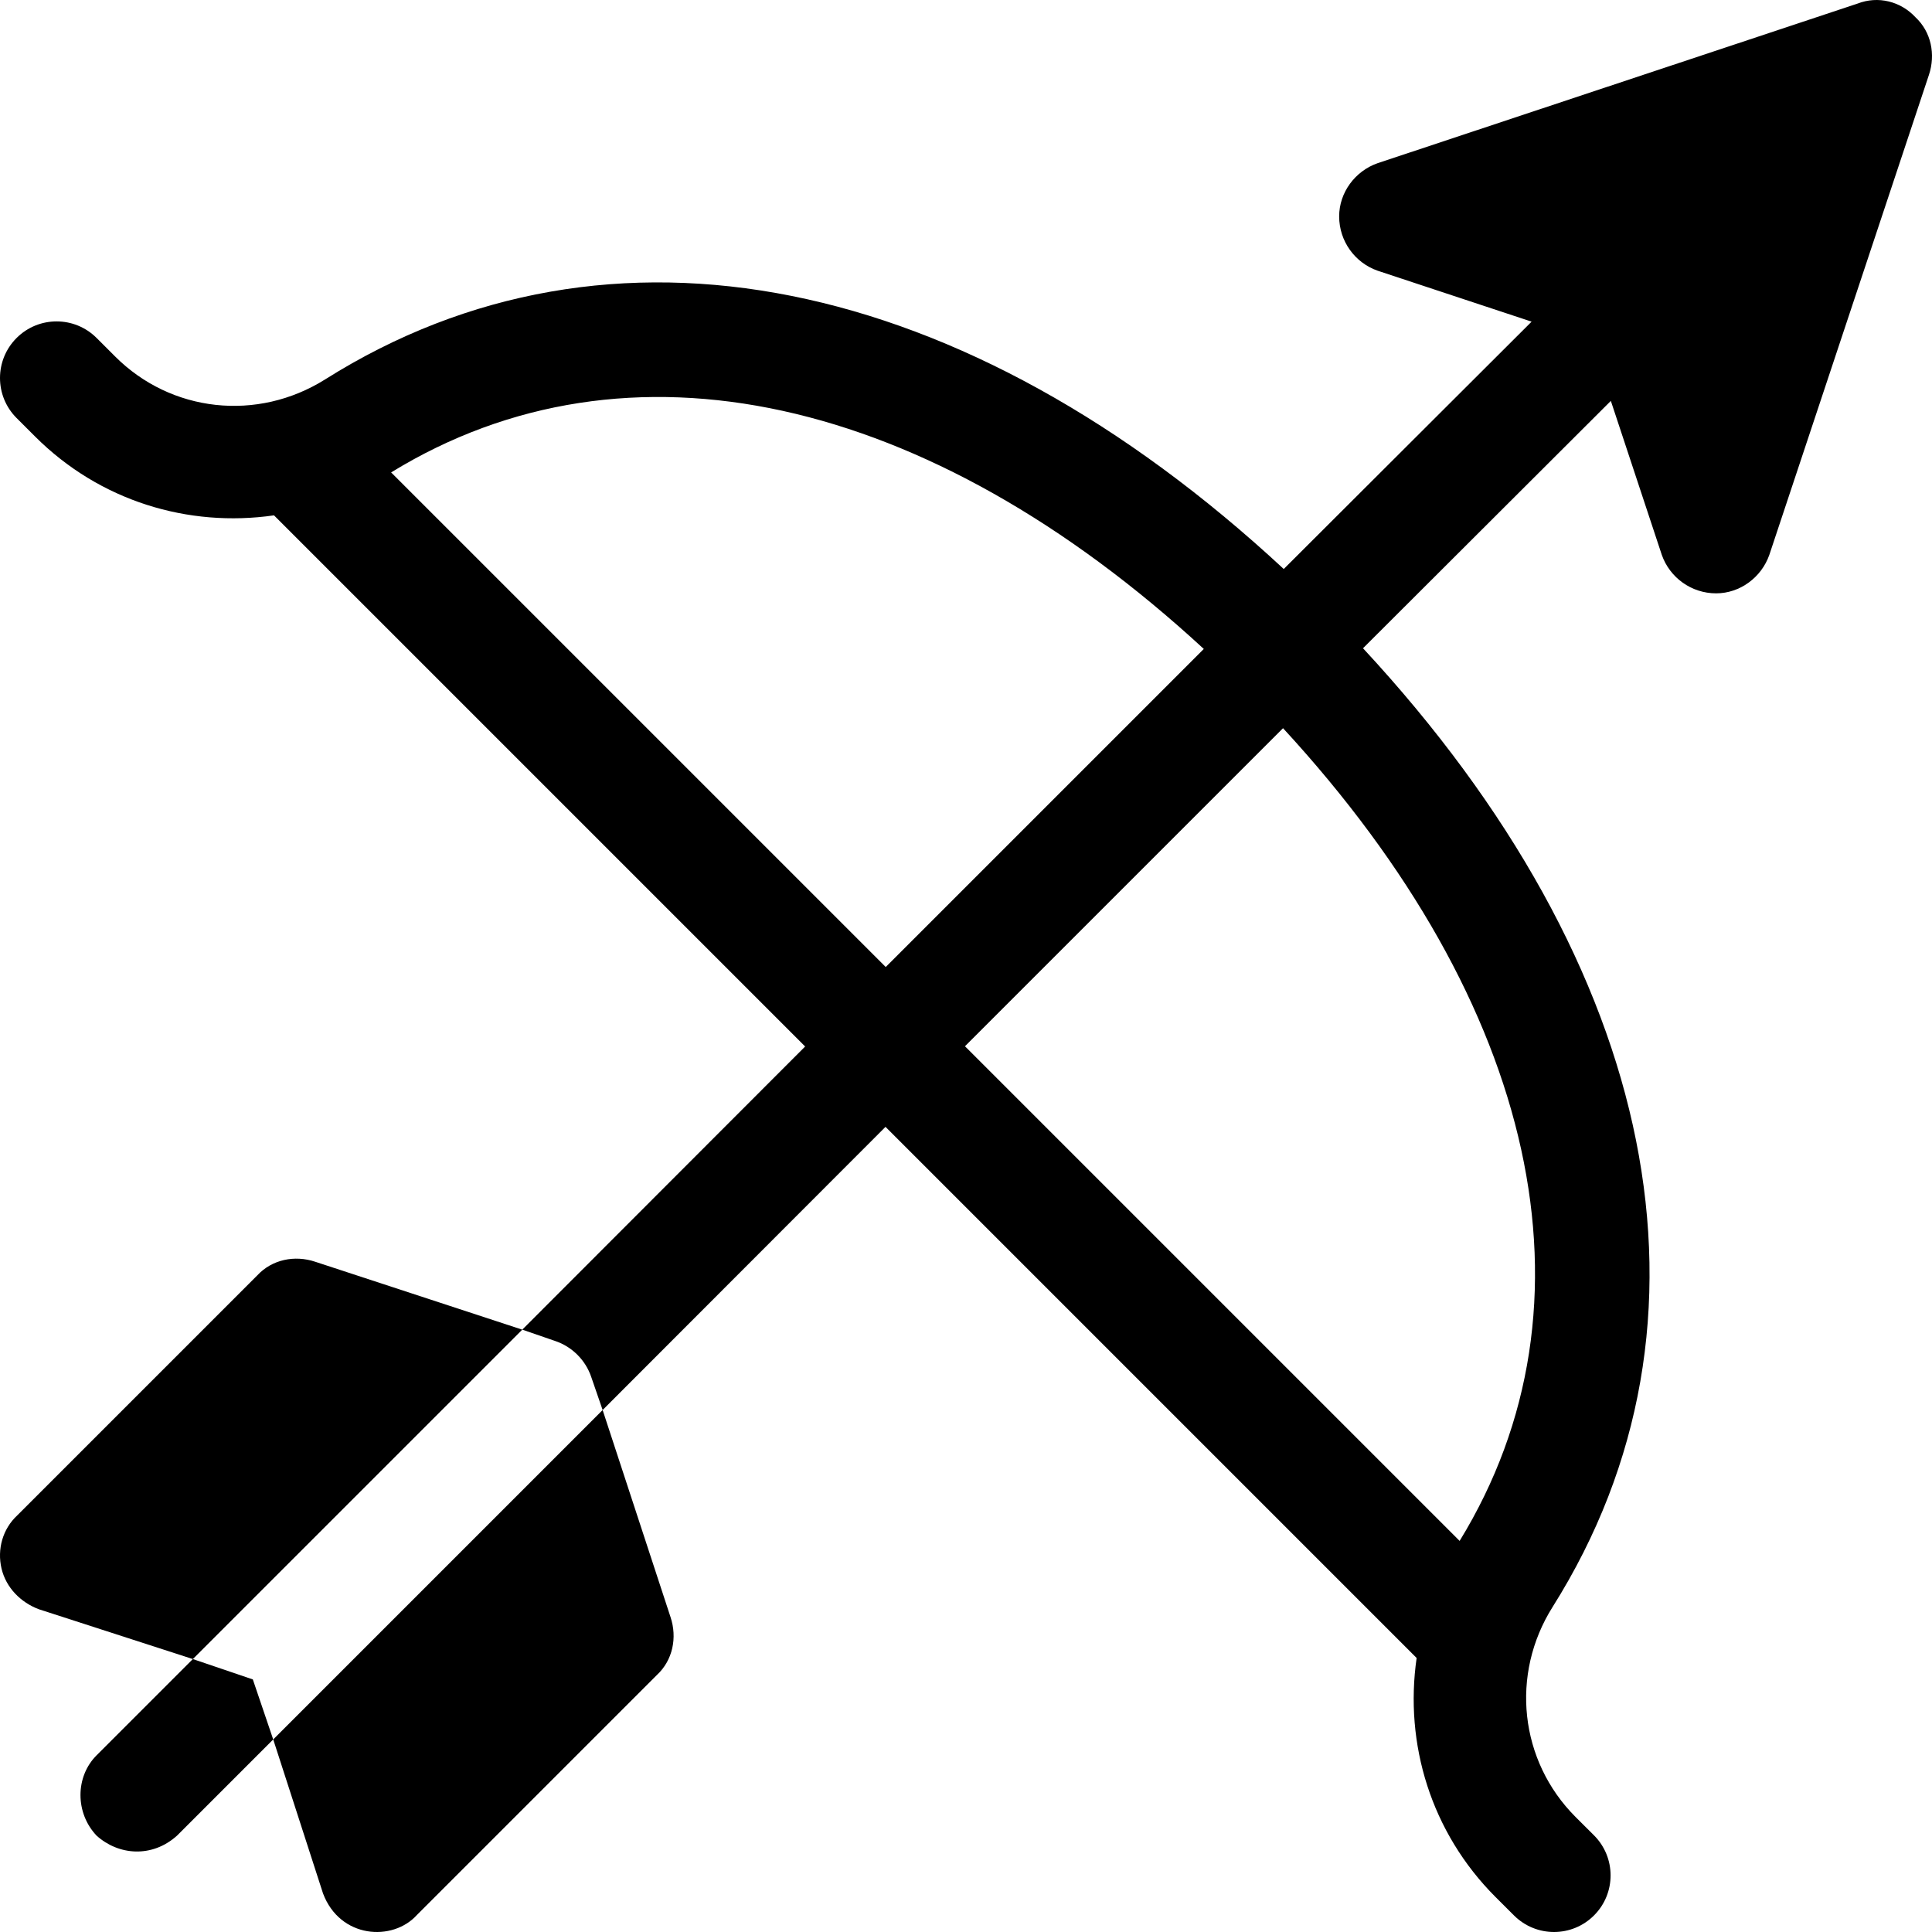 <svg height="512pt" viewBox="0 0 512 512" width="512pt" xmlns="http://www.w3.org/2000/svg"><path d="m51.102 439.668-25.5 25.5c-5.699 5.699-5.699 15.297 0 21.301 5.793 5.215 14.664 5.973 21.305 0l25.496-25.5-5.398-15.902zm0 0"/><path d="m340.207 150.793c-84.516-78.426-178.566-97.797-254.031-50.254-17.945 11.266-40.84 8.789-55.691-6.094l-4.879-4.875c-5.859-5.859-15.352-5.859-21.211 0-5.859 5.855-5.859 15.352 0 21.211l4.879 4.875c17.137 17.141 40.613 24.195 63.34 20.918l140.758 140.758-74.965 75.035 8.695 3c4.504 1.5 8.102 5.098 9.602 9.602l3 8.699 74.965-75.039 140.754 140.758c-3.281 22.727 3.781 46.207 20.922 63.355l4.891 4.879c5.918 5.887 15.41 5.801 21.211-.031 5.848-5.859 5.832-15.363-.027-21.211l-4.879-4.863c-14.855-14.867-17.359-37.777-6.062-55.691 47.5-75.477 28.141-169.531-50.266-254.031l.379-.379 65.301-65.172 13.5 40.801c2.102 6 7.801 10.199 14.402 10.199 6.297 0 11.996-4.199 14.098-10.199l42.297-127.203c1.805-5.398.602-11.398-3.598-15.297-3.902-4.199-9.898-5.699-15.297-3.602l-127.203 42.301c-6 2.102-10.199 7.801-10.199 14.098 0 6.602 4.199 12.305 10.199 14.402l40.801 13.5-65.305 65.172zm-236.555-25.598c62.68-38.461 142.199-20.652 215.367 46.781l-84.293 84.293zm283.164 283.164-131.09-131.09 84.293-84.289c67.43 73.168 85.246 152.668 46.797 215.379zm0 0"/><path d="m85.602 501.77c4.484 11.949 18.453 12.859 24.902 5.699l63.602-63.602c4.199-3.898 5.398-9.902 3.598-15.301l-18-54.898-87.297 87.301zm0 0"/><path d="m83.504 334.367c-5.402-1.801-11.402-.602-15.301 3.602l-63.602 63.598c-3.898 3.602-5.398 9.004-4.199 14.102 1.203 5.102 5.102 9 9.902 10.801l40.801 13.199 87.301-87.297zm0 0"/></svg>
